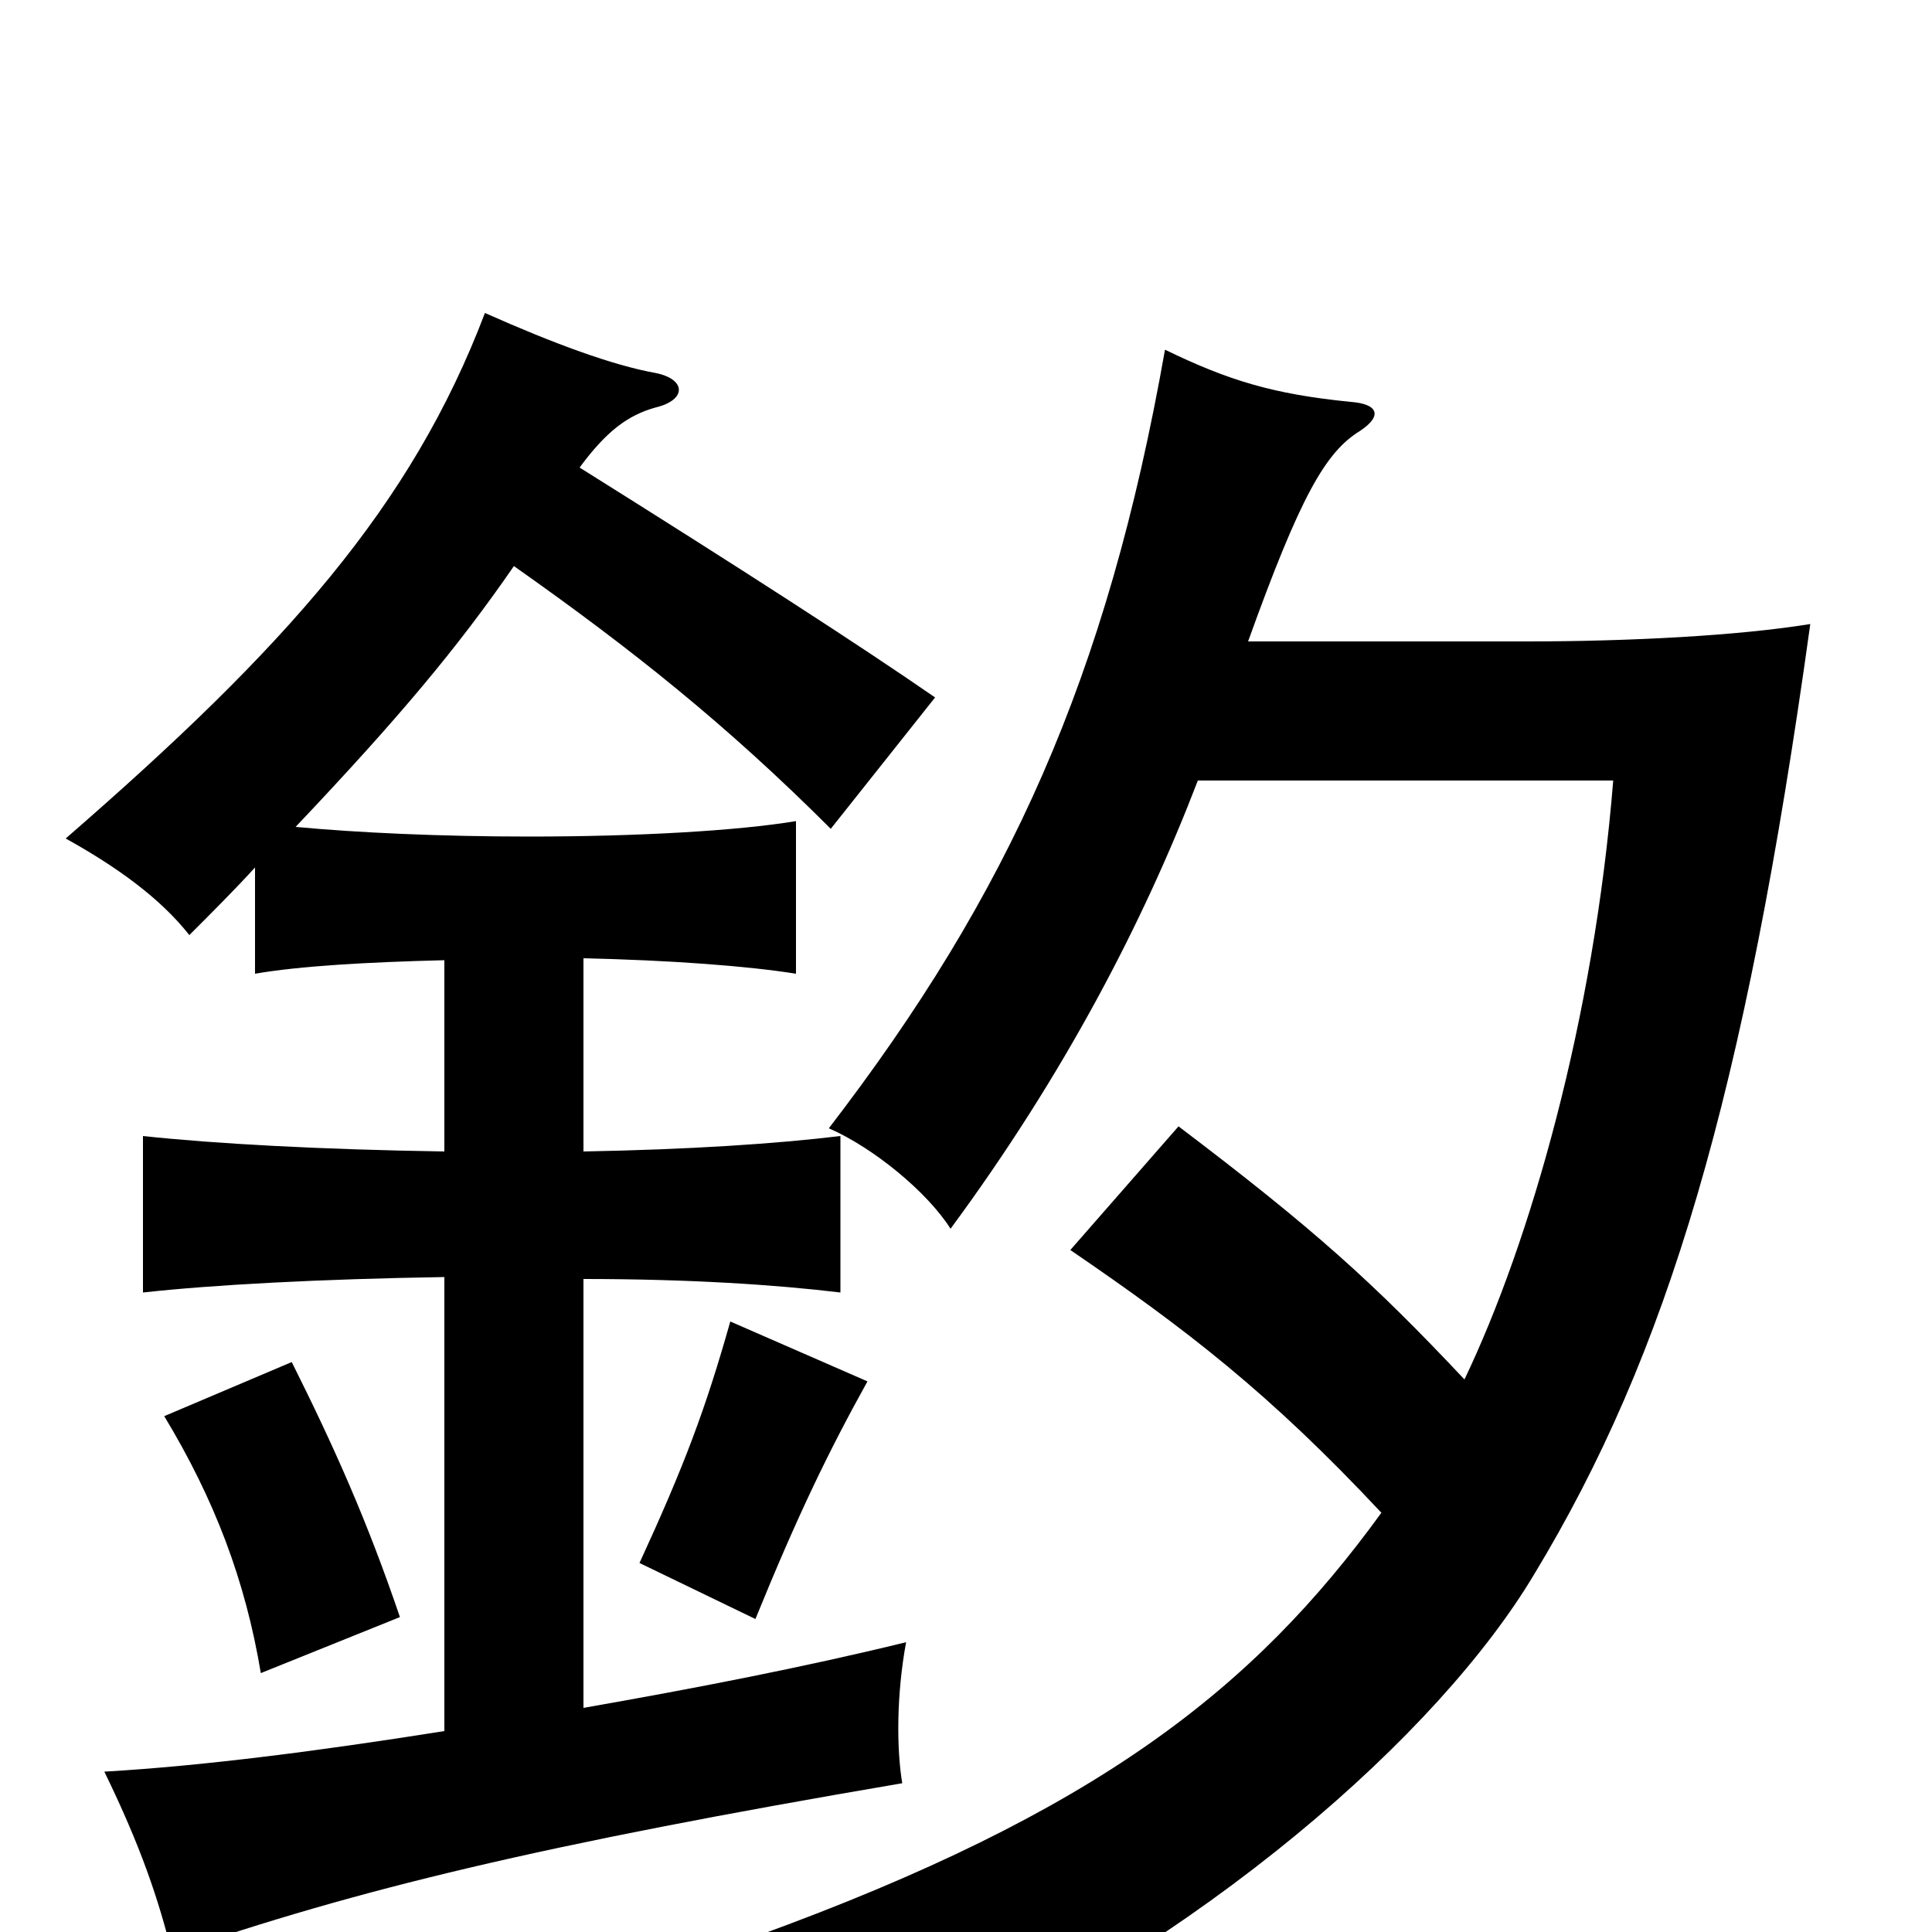 <svg xmlns="http://www.w3.org/2000/svg" viewBox="0 -1000 1000 1000">
	<path fill="#000000" d="M620 -596H835C825 -472 792 -357 758 -286C711 -336 680 -364 610 -417L554 -353C614 -312 657 -279 715 -217C649 -126 568 -62 392 2C431 24 453 47 467 76C624 5 745 -103 794 -185C863 -299 903 -432 937 -677C900 -671 844 -668 790 -668H646C673 -743 686 -766 704 -777C716 -785 713 -791 699 -792C659 -796 636 -803 603 -819C573 -649 522 -537 429 -416C452 -406 480 -383 492 -364C551 -444 592 -523 620 -596ZM207 -163C190 -213 173 -251 151 -295L85 -267C111 -224 127 -182 135 -134ZM449 -285L378 -316C365 -270 354 -241 331 -191L391 -162C413 -216 429 -249 449 -285ZM300 -758C314 -777 325 -785 339 -789C356 -793 355 -804 339 -807C317 -811 287 -822 251 -838C213 -738 148 -665 34 -566C61 -551 83 -535 98 -516C110 -528 122 -540 132 -551V-496C155 -500 190 -502 230 -503V-404C166 -405 111 -408 74 -412V-331C110 -335 166 -338 230 -339V-104C167 -94 106 -86 54 -83C73 -44 82 -17 89 11C185 -22 279 -45 467 -77C464 -95 464 -123 469 -150C416 -137 359 -126 302 -116V-338C357 -338 402 -335 435 -331V-412C402 -408 357 -405 302 -404V-504C347 -503 387 -500 412 -496V-575C382 -570 330 -567 274 -567C228 -567 185 -569 153 -572C207 -629 237 -665 266 -707C327 -664 376 -625 430 -571L484 -639C445 -666 383 -706 300 -758Z"/>
</svg>